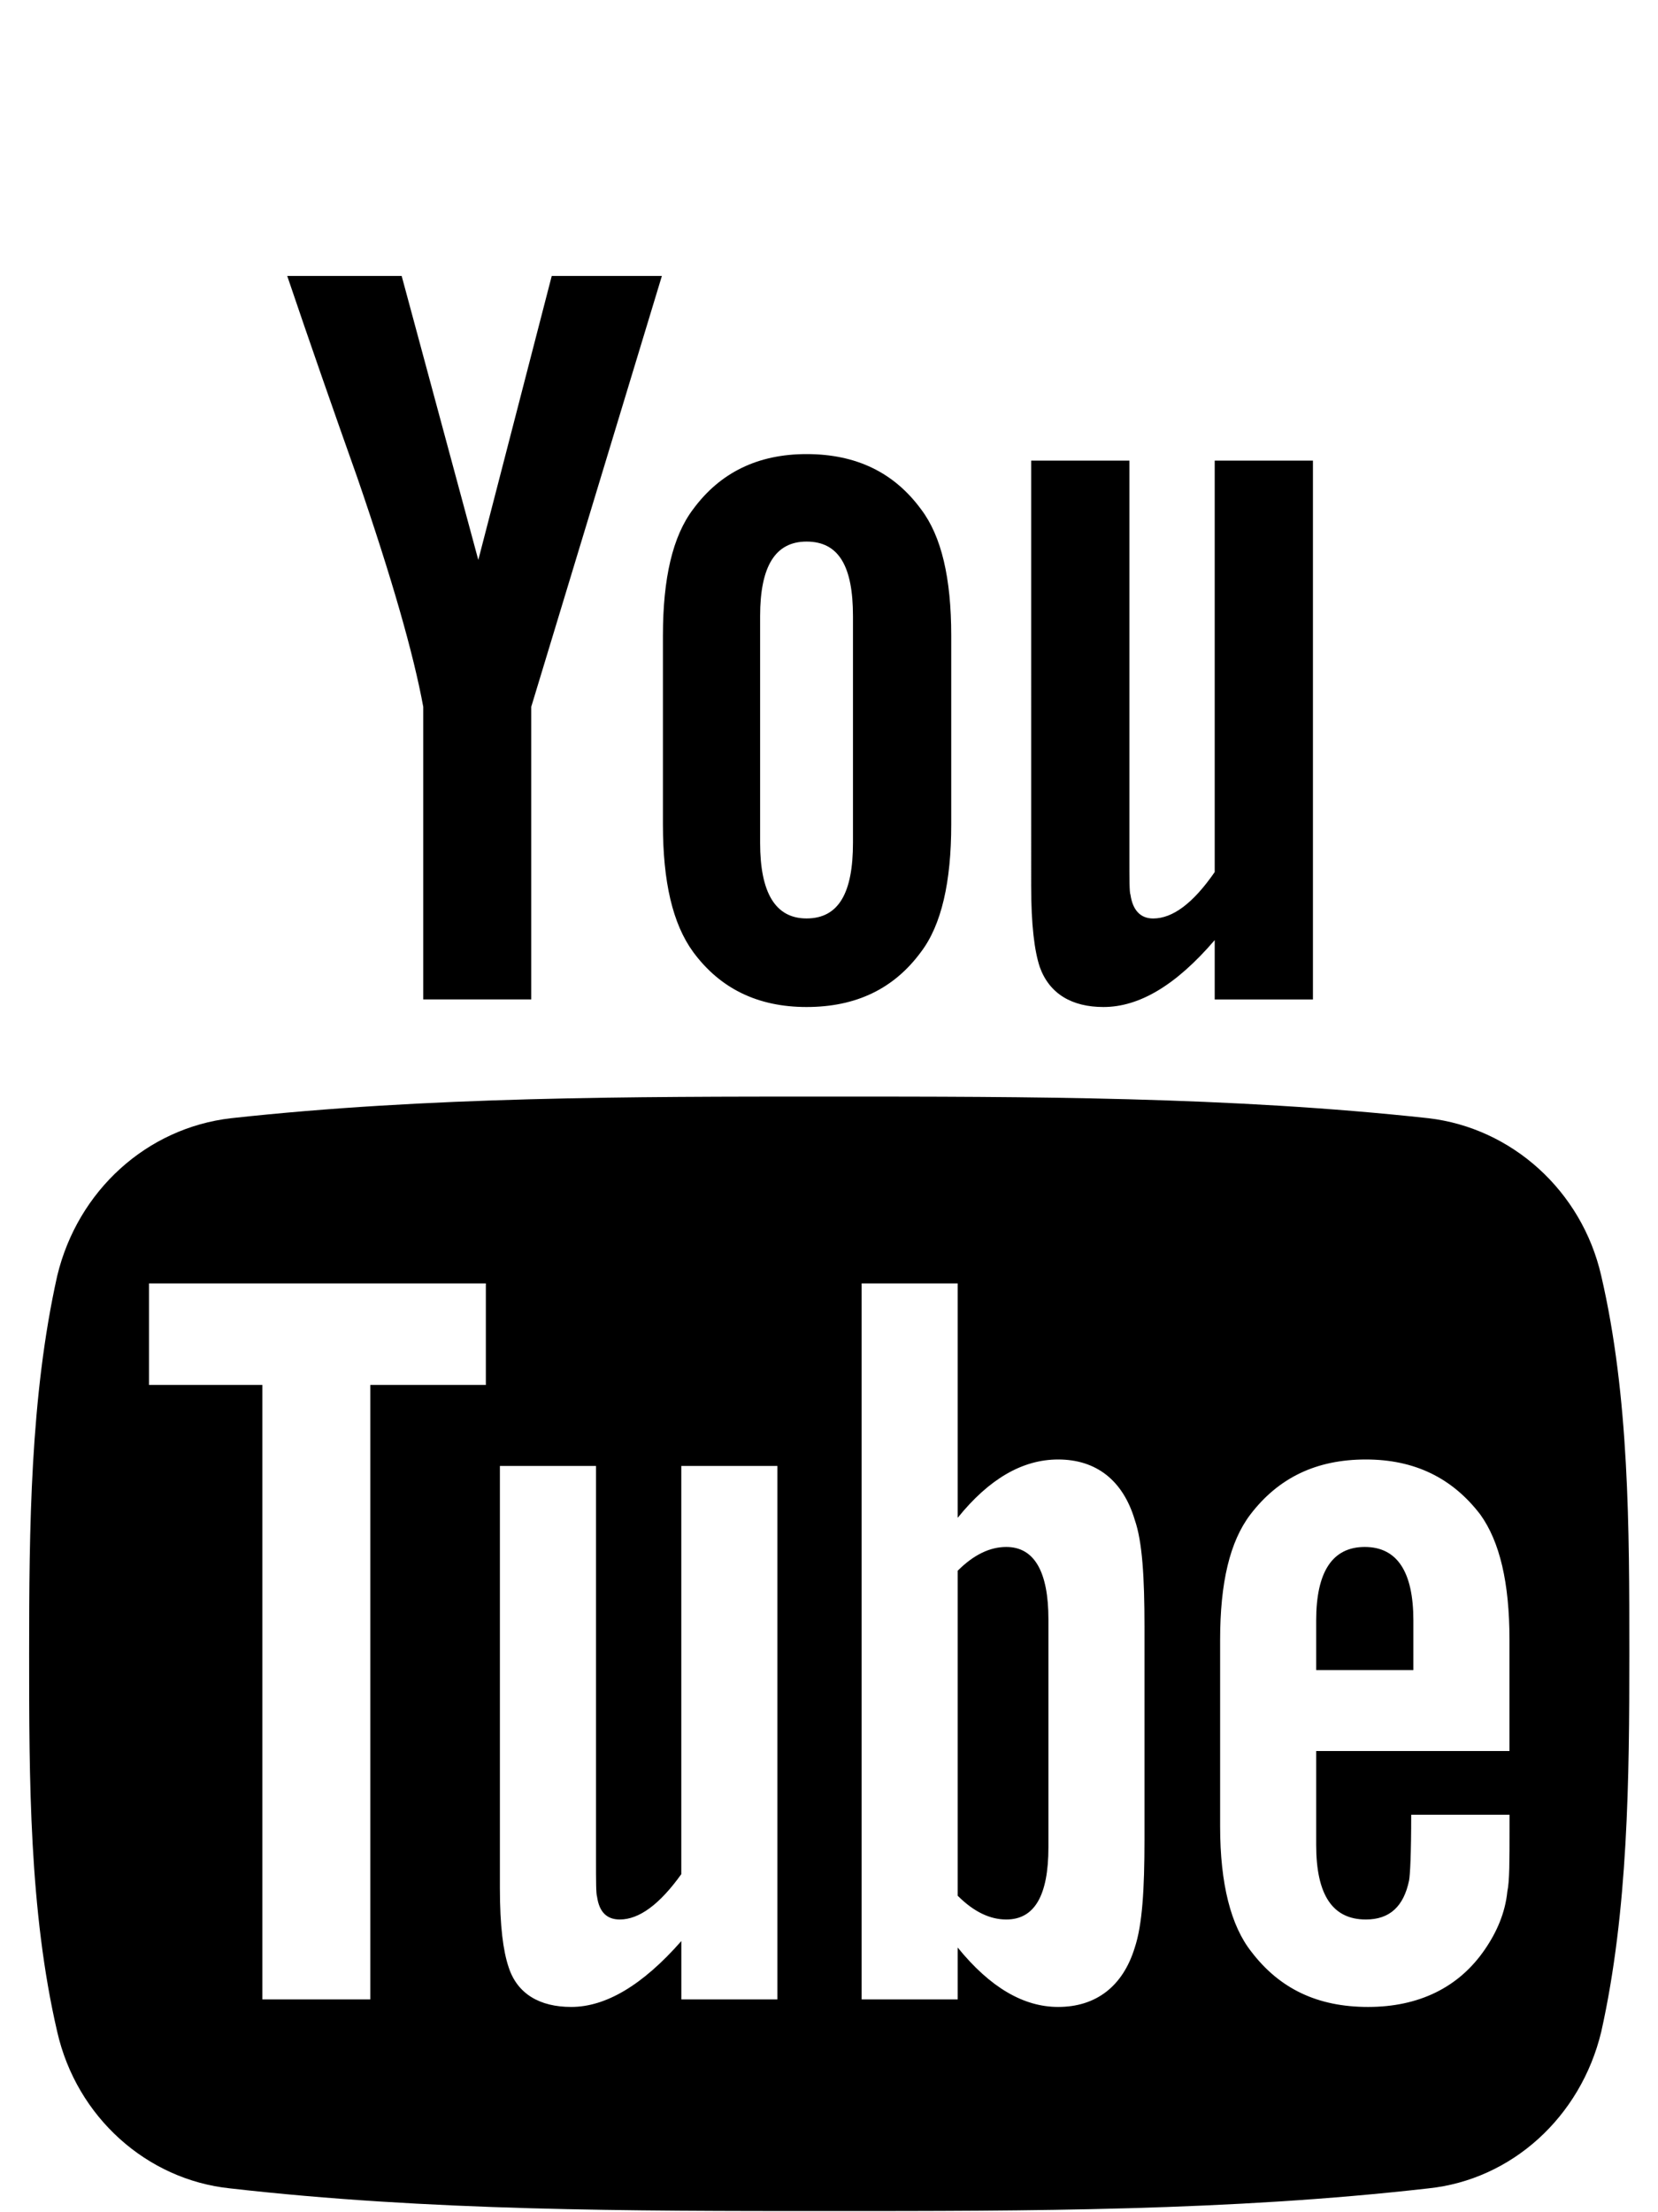 <?xml version="1.0" encoding="utf-8"?>
<!-- Generator: Adobe Illustrator 16.0.4, SVG Export Plug-In . SVG Version: 6.00 Build 0)  -->
<!DOCTYPE svg PUBLIC "-//W3C//DTD SVG 1.1//EN" "http://www.w3.org/Graphics/SVG/1.1/DTD/svg11.dtd">
<svg version="1.1" id="Layer_1" xmlns="http://www.w3.org/2000/svg" xmlns:xlink="http://www.w3.org/1999/xlink" x="0px" y="0px"
	 width="42.855px" height="57.171px" viewBox="0 0 42.855 57.171" enable-background="new 0 0 42.855 57.171" xml:space="preserve">
<g enable-background="new    ">
	<path d="M41.388,52.511c-0.53,2.205-2.316,3.823-4.466,4.047c-5.135,0.586-10.326,0.586-15.489,0.586
		c-5.163,0-10.354,0-15.489-0.586c-2.149-0.224-3.963-1.842-4.465-4.047c-0.726-3.126-0.726-6.559-0.726-9.768
		c0-3.237,0.028-6.643,0.726-9.769c0.53-2.204,2.316-3.823,4.493-4.074c5.107-0.559,10.298-0.559,15.461-0.559
		c5.163,0,10.354,0,15.489,0.559c2.149,0.251,3.963,1.87,4.466,4.074c0.726,3.126,0.726,6.531,0.726,9.769
		C42.114,45.953,42.086,49.385,41.388,52.511z M12.558,35.794V33.17H3.851v2.624h2.93v15.88h2.791v-15.88H12.558z M17.108,7.132
		l-3.377,11.136v7.562H10.94v-7.562c-0.251-1.368-0.809-3.321-1.702-5.917c-0.614-1.73-1.228-3.488-1.814-5.219h2.958l1.981,7.34
		l1.898-7.34H17.108z M20.094,51.674V37.887H17.61v10.55c-0.559,0.781-1.089,1.172-1.591,1.172c-0.335,0-0.53-0.195-0.586-0.586
		c-0.028-0.084-0.028-0.391-0.028-0.977V37.887h-2.484v10.912c0,0.977,0.084,1.619,0.224,2.037c0.223,0.698,0.809,1.033,1.619,1.033
		c0.893,0,1.842-0.559,2.847-1.703v1.508H20.094z M24.587,21.31c0,1.479-0.251,2.595-0.782,3.293
		c-0.697,0.949-1.674,1.423-2.958,1.423c-1.256,0-2.233-0.474-2.931-1.423c-0.53-0.726-0.781-1.814-0.781-3.293v-4.884
		c0-1.479,0.251-2.568,0.781-3.266c0.698-0.949,1.675-1.424,2.931-1.424c1.284,0,2.26,0.475,2.958,1.424
		c0.531,0.697,0.782,1.786,0.782,3.266V21.31z M22.047,15.923c0-1.283-0.363-1.926-1.2-1.926c-0.81,0-1.2,0.643-1.2,1.926v5.861
		c0,1.283,0.391,1.953,1.2,1.953c0.837,0,1.2-0.67,1.2-1.953V15.923z M29.582,42.045c0-1.283-0.056-2.204-0.251-2.763
		c-0.308-1.032-1.005-1.562-1.981-1.562c-0.921,0-1.786,0.502-2.596,1.507V33.17h-2.483v18.504h2.483v-1.34
		c0.838,1.032,1.703,1.535,2.596,1.535c0.977,0,1.674-0.53,1.981-1.535c0.195-0.586,0.251-1.507,0.251-2.791V42.045z M27.099,47.739
		c0,1.256-0.362,1.87-1.089,1.87c-0.418,0-0.837-0.195-1.256-0.614v-8.4c0.419-0.419,0.838-0.614,1.256-0.614
		c0.727,0,1.089,0.643,1.089,1.87V47.739z M33.936,25.831h-2.539v-1.534c-1.005,1.172-1.953,1.729-2.875,1.729
		c-0.809,0-1.395-0.335-1.646-1.032c-0.139-0.419-0.223-1.089-0.223-2.093V11.905h2.539v10.242c0,0.586,0,0.921,0.028,0.977
		c0.056,0.391,0.251,0.614,0.586,0.614c0.503,0,1.032-0.391,1.591-1.2V11.905h2.539V25.831z M39.016,46.902h-2.54
		c0,1.005-0.028,1.562-0.056,1.702c-0.14,0.67-0.502,1.005-1.116,1.005c-0.865,0-1.284-0.642-1.284-1.926v-2.428h4.996V42.38
		c0-1.479-0.252-2.539-0.754-3.237c-0.726-0.949-1.702-1.423-2.958-1.423c-1.284,0-2.261,0.474-2.986,1.423
		c-0.53,0.698-0.781,1.759-0.781,3.237v4.828c0,1.479,0.278,2.567,0.81,3.237c0.725,0.949,1.702,1.424,3.014,1.424
		s2.344-0.503,3.014-1.479c0.308-0.446,0.531-0.949,0.586-1.507c0.057-0.251,0.057-0.81,0.057-1.619V46.902z M36.531,43.162H34.02
		v-1.283c0-1.256,0.419-1.898,1.256-1.898c0.838,0,1.256,0.643,1.256,1.898V43.162z"/>
</g>
</svg>
